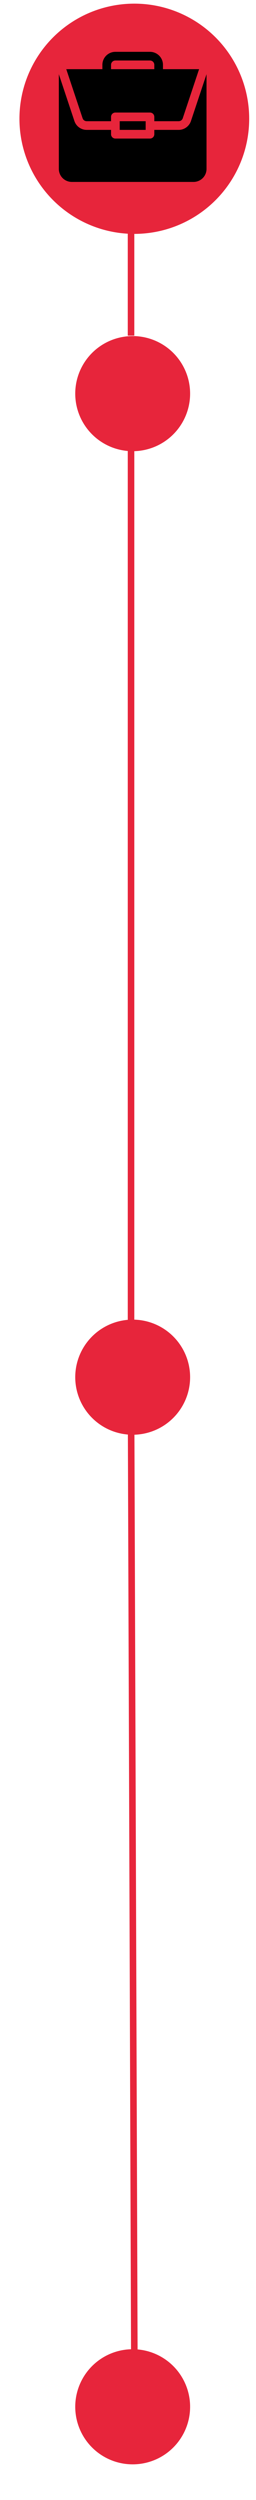 <svg viewBox="0 0 78 760" xmlns="http://www.w3.org/2000/svg" fill-rule="evenodd" clip-rule="evenodd"><path d="M39.925 102.031v-34m0 334V128.676m1 586.358l-1-289.353" fill="none" stroke="#e7253b" stroke-width="2"/><circle cx="40.425" cy="119.665" r="17.5" fill="#e7253b"/><circle cx="40.425" cy="418.665" r="17.5" fill="#e7253b"/><circle cx="40.425" cy="731.665" r="17.5" fill="#e7253b"/><circle cx="40.925" cy="36.105" r="35" fill="#e7253b"/><path fill-rule="nonzero" d="M36.47 36.849h7.91v2.637h-7.91z"/><path d="M54.433 39.486h-7.416v1.318c0 .729-.59 1.319-1.319 1.319H35.152c-.729 0-1.319-.59-1.319-1.319v-1.318h-7.416a3.951 3.951 0 01-3.752-2.704l-4.74-14.223v28.792a3.96 3.96 0 003.955 3.955h37.09a3.96 3.96 0 003.955-3.955V22.56l-4.741 14.222a3.95 3.95 0 01-3.751 2.704z" fill-rule="nonzero"/><path d="M45.698 15.755H35.151a3.96 3.96 0 00-3.955 3.956v1.318H20.193l4.973 14.919c.18.539.683.901 1.251.901h7.416v-1.318c0-.729.59-1.319 1.318-1.319h10.547c.729 0 1.319.59 1.319 1.319v1.318h7.416c.568 0 1.071-.362 1.251-.901l4.973-14.919H49.653v-1.318a3.96 3.96 0 00-3.955-3.956zm-11.865 5.274v-1.318a1.32 1.32 0 011.318-1.319h10.547a1.32 1.32 0 011.319 1.319v1.318H33.833z" fill-rule="nonzero"/></svg>